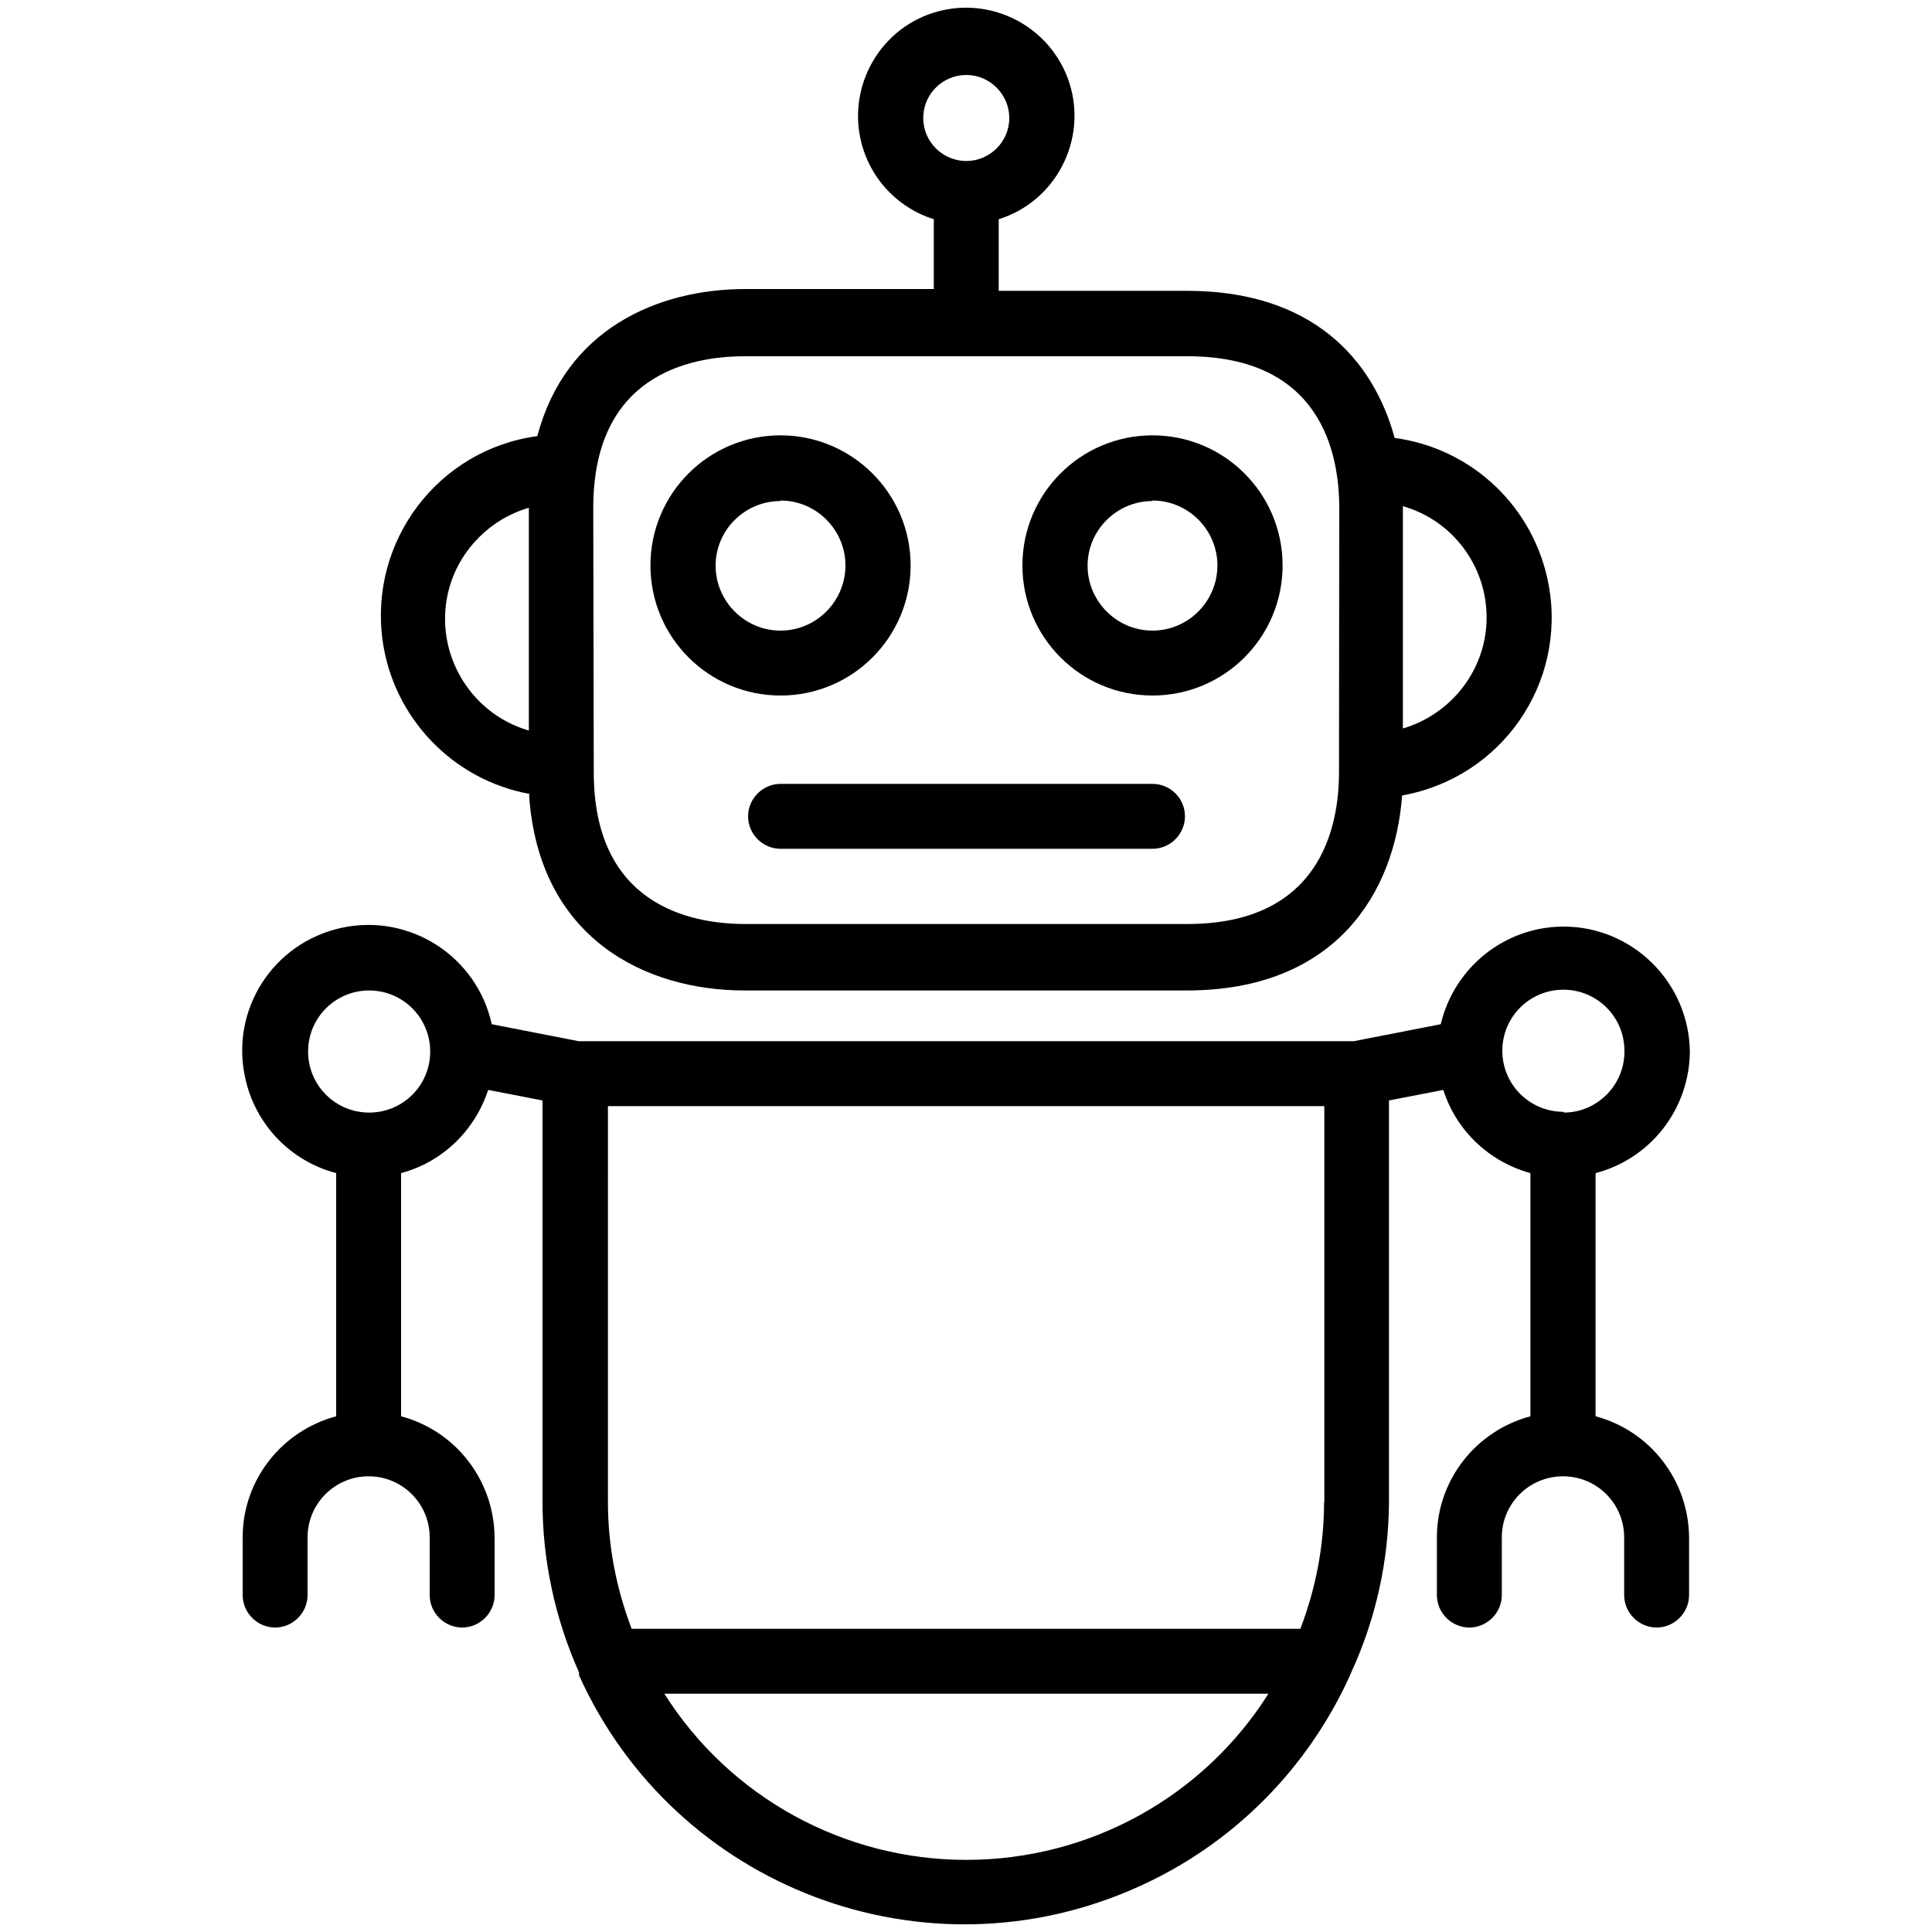 <?xml version="1.0" encoding="utf-8"?>
<!-- Generator: Adobe Illustrator 23.0.0, SVG Export Plug-In . SVG Version: 6.00 Build 0)  -->
<svg version="1.1" id="Camada_1" xmlns="http://www.w3.org/2000/svg" xmlns:xlink="http://www.w3.org/1999/xlink" x="0px" y="0px"
	 viewBox="0 0 750 750" style="enable-background:new 0 0 750 750;" xml:space="preserve">
<g id="surface1">
	<path d="M-1003.2,187.7v-43.8h-15.4V183c-2.6-0.4-5.1-0.6-7.7-0.6h-15.4v-38.5h-15.4v38.5h-23.1v-38.5h-15.4v38.5h-23.1v-38.5
		h-15.4v38.5h-23.1v-38.5h-15.4v38.5h-23.1v-38.5h-15.4v38.5h-23.1v-38.5h-15.4v38.5h-23.1v-38.5h-15.4v38.5h-15.4
		c-2.6,0-5.2,0.2-7.7,0.6v-39.1h-15.4v43.8c-11.2,5.3-20.2,14.4-25.5,25.5h-43.8v15.4h39.1c-0.4,2.6-0.6,5.1-0.6,7.7v15.4h-38.5
		v15.4h38.5v23.1h-38.5v15.4h38.5v23.1h-38.5v15.4h38.5v23.1h-38.5v15.4h38.5v23.1h-38.5v15.4h38.5v23.1h-38.5v15.4h38.5v23.1h-38.5
		v15.4h38.5v15.4c0,2.6,0.2,5.2,0.6,7.7h-39.1v15.4h43.8c5.3,11.2,14.4,20.2,25.5,25.5v43.8h15.4V567c2.6,0.4,5.1,0.6,7.7,0.6h15.4
		v38.5h15.4v-38.5h23.1v38.5h15.4v-38.5h23.1v38.5h15.4v-38.5h23.1v38.5h15.4v-38.5h23.1v38.5h15.4v-38.5h23.1v38.5h15.4v-38.5h23.1
		v38.5h15.4v-38.5h15.4c2.6,0,5.2-0.2,7.7-0.6v39.1h15.4v-43.8c11.2-5.3,20.2-14.4,25.5-25.5h43.8v-15.4H-973
		c0.4-2.6,0.6-5.1,0.6-7.7v-15.4h38.5v-15.4h-38.5v-23.1h38.5v-15.4h-38.5v-23.1h38.5v-15.4h-38.5v-23.1h38.5v-15.4h-38.5v-23.1
		h38.5v-15.4h-38.5v-23.1h38.5v-15.4h-38.5v-23.1h38.5v-15.4h-38.5v-15.4c0-2.6-0.2-5.2-0.6-7.7h39.1v-15.4h-43.8
		C-983,202-992,193-1003.2,187.7z M-987.8,513.7c0,21.3-17.3,38.5-38.5,38.5h-277.4c-21.3,0-38.5-17.3-38.5-38.5V236.3
		c0-21.3,17.3-38.5,38.5-38.5h277.4c21.3,0,38.5,17.3,38.5,38.5L-987.8,513.7L-987.8,513.7z"/>
	<path d="M-1034,220.9h-262c-12.8,0-23.1,10.4-23.1,23.1v262c0,12.8,10.4,23.1,23.1,23.1h262c12.8,0,23.1-10.4,23.1-23.1V244
		C-1010.9,231.3-1021.3,220.9-1034,220.9z M-1026.3,506c0,4.3-3.4,7.7-7.7,7.7h-262c-4.3,0-7.7-3.4-7.7-7.7V244
		c0-4.3,3.4-7.7,7.7-7.7h262c4.3,0,7.7,3.4,7.7,7.7V506z"/>
	<path d="M-1057.1,251.7h15.4v15.4h-15.4V251.7z"/>
	<path d="M-1288.3,482.9h15.4v15.4h-15.4V482.9z"/>
	<path d="M-1288.3,267.1v23.1h15.4v-23.1h23.1v-15.4h-23.1C-1281.4,251.7-1288.3,258.6-1288.3,267.1z"/>
	<path d="M-1057.1,482.9h-23.1v15.4h38.5v-38.5h-15.4V482.9z"/>
</g>
<g>
	<path d="M-229.8,250.8h-360.6c-6.4,0-11.6,5.2-11.6,11.6v213.2c0,6.4,5.2,11.5,11.6,11.5h360.6c6.4,0,11.5-5.2,11.5-11.5V262.3
		C-218.2,256-223.4,250.8-229.8,250.8L-229.8,250.8z M-228.2,475.5c0,0.9-0.7,1.5-1.5,1.5h-360.6c-0.9,0-1.6-0.7-1.6-1.5V262.3
		c0-0.9,0.7-1.5,1.6-1.5h360.6c0.9,0,1.5,0.7,1.5,1.5L-228.2,475.5L-228.2,475.5z"/>
	<path d="M-184,494.6h-11.7V256.8c0-15.8-12.8-28.6-28.6-28.6h-371.6c-15.8,0-28.6,12.8-28.6,28.6v237.7h-11.7
		c-4.1,0-7.5,3.4-7.5,7.5v20.6c0,13.4,10.9,24.3,24.3,24.3h418.7c13.4,0,24.3-10.9,24.3-24.3V502
		C-176.5,497.9-179.9,494.6-184,494.6z M-609.5,256.8c0-7.5,6.1-13.6,13.6-13.6h371.6c7.5,0,13.6,6.1,13.6,13.6v237.7h-398.7
		L-609.5,256.8L-609.5,256.8z M-432.1,509.6h44v3.9c0,1.8-1.4,3.2-3.2,3.2h-37.6c-1.8,0-3.2-1.4-3.2-3.2L-432.1,509.6L-432.1,509.6z
		 M-191.5,522.7c0,5.1-4.2,9.3-9.3,9.3h-418.7c-5.1,0-9.3-4.2-9.3-9.3v-13.1h11.7h174.9v3.9c0,7.3,5.9,13.2,13.2,13.2h37.6
		c7.3,0,13.2-5.9,13.2-13.2v-3.9h174.9h11.7L-191.5,522.7L-191.5,522.7z"/>
</g>
<g>
	<g>
		<path d="M303,169c-27.9,0-50.5,22.6-50.5,50.5S275.1,270,303,270c27.9,0,50.5-22.6,50.5-50.5S330.8,169,303,169z M303,244.8
			c-13.9,0-25.2-11.4-25.2-25.2c0-13.9,11.4-25.1,25.2-25.1v-0.2c13.9,0,25.2,11.4,25.2,25.2C328.2,233.4,316.9,244.8,303,244.8z"/>
	</g>
</g>
<g>
	<g>
		<path d="M447.4,169c-27.9,0-50.5,22.6-50.5,50.5s22.6,50.5,50.5,50.5c27.9,0,50.5-22.6,50.5-50.5S475.3,169,447.4,169z
			 M447.4,244.8c-13.9,0-25.2-11.4-25.2-25.2c0-13.9,11.4-25.1,25.2-25.1v-0.2c13.9,0,25.2,11.4,25.2,25.2
			C472.6,233.4,461.3,244.8,447.4,244.8z"/>
	</g>
</g>
<g>
	<g>
		<path d="M601.2,227.1c-5.5-30-29.5-53-59.8-57.1c-8.4-30.8-32.3-57.1-80.5-57.1h-73.2V85.1c22.1-6.9,34.4-30.6,27.5-52.7
			C408.2,10.3,384.6-2,362.5,4.9c-22.1,6.9-34.4,30.6-27.5,52.7c4.1,13.1,14.4,23.4,27.5,27.5v27.1h-73.1
			c-34.1,0-69.9,15.6-80.8,57.1c-38.5,5.2-65.3,40.7-60.1,79.2c4.1,30.1,27.3,54.3,57.1,59.7l-0.2,0.6c3.8,55.4,45,75.7,83.6,75.7
			h171.7c57.8,0,80.8-37.9,83.6-75.7C582.9,301.9,608.2,265.3,601.2,227.1z M205.3,283.6c-23.8-6.9-37.6-31.9-30.8-55.7
			c4.3-14.8,15.9-26.4,30.8-30.8V283.6z M358.4,45.8c0-9.3,7.6-16.7,16.7-16.7c9.2,0,16.7,7.6,16.7,16.7c0,9.3-7.6,16.7-16.7,16.7
			C366,62.5,358.4,55.1,358.4,45.8z M519.8,299.8c0,21.9-7.7,58.9-58.9,58.9H289.4c-21.9,0-58.9-7.7-58.9-58.9l-0.2-102.6
			c0-51.3,36.9-58.9,58.9-58.9H461c51.3,0,58.9,36.9,58.9,58.9L519.8,299.8L519.8,299.8z M544.6,282.8v-86.3
			c19.3,5.5,32.5,23.2,32.5,43.2C577.1,259.6,563.8,277.1,544.6,282.8z"/>
	</g>
</g>
<g>
	<g>
		<path d="M447.4,304.3H303c-6.9,0-12.6,5.7-12.6,12.6c0,6.9,5.7,12.6,12.6,12.6h144.4c6.9,0,12.6-5.7,12.6-12.6
			C460,309.9,454.3,304.3,447.4,304.3z"/>
	</g>
</g>
<g>
	<g>
		<path d="M656,408.3L656,408.3c-0.3-27-22.4-48.8-49.4-48.6c-22.6,0.2-42.1,15.9-47.3,37.9l-33.8,6.6H224.7l-33.8-6.6
			c-5.8-26.4-31.9-43.2-58.4-37.4S89.3,392,95.2,418.5c3.9,18,17.5,32.2,35.3,36.9v94.4c-21.3,5.7-36.3,24.9-36.3,47v22.4
			c0,6.9,5.7,12.6,12.6,12.6c6.9,0,12.6-5.7,12.6-12.6v-22.4c0-13.1,10.6-23.7,23.7-23.7c13.1,0,23.7,10.6,23.7,23.7v22.4
			c0,6.9,5.7,12.6,12.6,12.6c6.9,0,12.6-5.7,12.6-12.6v-22.4c-0.2-22.1-15-41.3-36.3-47v-94.4c16.1-4.3,28.7-16.6,33.8-32.3
			l21.1,4.1V583c0,22.9,4.9,45.4,14.2,66.3v1.1C262.1,733,359.3,769.8,442,732.4c36.5-16.4,65.6-45.6,82.1-82.1l0.6-1.4
			c9.5-20.8,14.4-43.2,14.5-66V427.2l21.1-4.1c5,15.8,17.8,27.9,33.8,32.3v94.4c-21.3,5.7-36.3,24.9-36.3,47v22.4
			c0,6.9,5.7,12.6,12.6,12.6c6.9,0,12.6-5.7,12.6-12.6v-22.4c0-13.1,10.6-23.7,23.8-23.7c13.1,0,23.7,10.6,23.7,23.7v22.4
			c0,6.9,5.7,12.6,12.6,12.6s12.6-5.7,12.6-12.6v-22.4c-0.2-22.1-15-41.3-36.3-47v-94.4C640.9,449.8,655.8,430.4,656,408.3z
			 M143.3,431.9c-13.1,0-23.7-10.6-23.7-23.7c0-13.1,10.6-23.7,23.7-23.7c13.1,0,23.7,10.6,23.7,23.7
			C167,421.4,156.4,431.9,143.3,431.9z M375.1,722c-47.5,0-91.8-24.3-117.2-64.5h234.5C467,697.7,422.8,722,375.1,722z M514,583.1
			c0,16.9-3.2,33.5-9.2,49.2H245.2c-6-15.8-9.2-32.3-9.2-49.2V429.4h278.1v153.7H514z M607.2,431.9
			C607.2,431.9,607.1,431.9,607.2,431.9l-0.3-0.3c-13.1,0-23.7-10.6-23.7-23.7c0-13.1,10.6-23.7,23.7-23.7
			c13.1,0,23.7,10.6,23.7,23.7C630.8,420.9,620.3,431.8,607.2,431.9z"/>
	</g>
</g>
<path d="M1069.4,365.3c-1.1-3.3-4.6-5-7.8-4c-3.3,1.1-5,4.6-4,7.8l5.7,17.4c0.9,2.6,3.3,4.3,5.9,4.3c0.6,0,1.3-0.1,1.9-0.3
	c3.3-1.1,5-4.6,4-7.8L1069.4,365.3z"/>
<path d="M1097.7,365.3c-1.1-3.3-4.6-5-7.8-4c-3.3,1.1-5,4.6-4,7.8l5.7,17.4c0.9,2.6,3.3,4.3,5.9,4.3c0.6,0,1.3-0.1,1.9-0.3
	c3.3-1.1,5-4.6,4-7.8L1097.7,365.3z"/>
<path d="M1228.4,361.3c-3.3-1.1-6.8,0.7-7.8,4l-5.7,17.4c-1.1,3.3,0.7,6.8,4,7.8c0.6,0.2,1.3,0.3,1.9,0.3c2.6,0,5.1-1.7,5.9-4.3
	l5.7-17.4C1233.5,365.9,1231.7,362.4,1228.4,361.3z"/>
<path d="M1200.2,361.3c-3.3-1.1-6.8,0.7-7.8,4l-5.7,17.4c-1.1,3.3,0.7,6.8,4,7.8c0.6,0.2,1.3,0.3,1.9,0.3c2.6,0,5-1.7,5.9-4.3
	l5.7-17.4C1205.2,365.9,1203.4,362.4,1200.2,361.3z"/>
<path d="M1335.5,354.5h-11.2v-14.3h26.4c3.4,0,6.2-2.8,6.2-6.2c0-3.4-2.8-6.2-6.2-6.2h-26.4c-0.3-8.5-7.3-15.3-15.9-15.3h-6.8
	c-8.6,0-15.6,6.8-15.9,15.3h-26.4c-3.4,0-6.2,2.8-6.2,6.2c0,3.4,2.8,6.2,6.2,6.2h26.4v14.3h-9.5c-13.5,0-26.1-7.9-32-20.1
	c-7.9-16.5-24.9-27.1-43.1-27.1h-112.3c-18.3,0-35.2,10.6-43.1,27.1c-5.9,12.2-18.4,20.1-32,20.1h-9.5v-14.3h26.4
	c3.4,0,6.2-2.8,6.2-6.2c0-3.4-2.8-6.2-6.2-6.2h-26.4c-0.3-8.5-7.3-15.3-15.9-15.3h-6.8c-8.6,0-15.6,6.8-15.9,15.3h-26.4
	c-3.4,0-6.2,2.8-6.2,6.2c0,3.4,2.8,6.2,6.2,6.2h26.4v14.3h-11.2c-11.8,0-21.3,9.6-21.3,21.3c0,17.9,14.5,32.4,32.4,32.4h36.5
	l-2.7,22.2c-0.4,3.4,2,6.5,5.4,6.9c0.3,0,0.5,0,0.7,0c3.1,0,5.8-2.3,6.2-5.5l2.8-23.7h23.9l-33.9,123.5h-4.8l8.5-71.2
	c0.4-3.4-2-6.5-5.4-6.9s-6.5,2-6.9,5.4l-8.8,73.3c-0.4,2.9,0.4,5.8,2.3,8.1c1.9,2.3,4.8,3.6,7.8,3.6h9.1c4.4,0,8.3-2.8,9.7-7
	c0-0.1,0.1-0.2,0.1-0.3l35.2-128.5c6.1,0.6,11.9,3.3,16.3,7.7c7.4,7.4,17.2,11.4,27.6,11.4h18l3.4,19.6
	c-11.5,2.1-20.3,12.2-20.3,24.3V508c0,13.6,11.1,24.7,24.7,24.7h48.1c13.6,0,24.7-11.1,24.7-24.7v-36.6c0-12.1-8.8-22.2-20.3-24.3
	l3.4-19.6h18c10.4,0,20.3-4.1,27.6-11.4c4.4-4.4,10.1-7.1,16.3-7.7l35.2,128.5c0,0.1,0.1,0.2,0.1,0.3c1.4,4.2,5.3,7,9.7,7h9.1
	c3,0,5.9-1.3,7.8-3.6s2.7-5.2,2.3-8.1l-8.8-73.2c-0.4-3.4-3.5-5.8-6.9-5.4s-5.8,3.5-5.4,6.9l8.5,71h-4.8l-33.9-123.5h23.9l2.9,23.9
	c0.4,3.2,3.1,5.5,6.2,5.5c0.2,0,0.5,0,0.7,0c3.4-0.4,5.8-3.5,5.4-6.9l-2.7-22.4h36.5c17.9,0,32.4-14.5,32.4-32.4
	C1356.9,364.1,1347.3,354.5,1335.5,354.5z M1298.1,328.3c0-1.9,1.6-3.5,3.5-3.5h6.8c1.9,0,3.5,1.6,3.5,3.5v26.2h-13.8V328.3z
	 M978.1,328.3c0-1.9,1.6-3.5,3.5-3.5h6.8c1.9,0,3.5,1.6,3.5,3.5v26.2h-13.8V328.3z M1181.3,471.4V508c0,6.8-5.5,12.3-12.3,12.3
	h-48.1c-6.8,0-12.3-5.5-12.3-12.3v-36.6c0-6.8,5.5-12.3,12.3-12.3h2.9l0,0l0,0h42.2l0,0l0,0h2.9
	C1175.8,459.2,1181.3,464.7,1181.3,471.4z M1125.8,427.6h38.4l-3.3,19.2h-31.8L1125.8,427.6z M1324.4,395.9h-81c-0.1,0-0.1,0-0.2,0
	h-2c-10.4,0-20.3,4.1-27.6,11.4c-5,5-11.7,7.8-18.9,7.8h-99.5c-7.1,0-13.8-2.8-18.9-7.8c-7.4-7.4-17.2-11.4-27.6-11.4h-2
	c-0.1,0-0.2,0-0.3,0h-80.9c-11,0-20-9-20-20c0-4.9,4-8.9,8.9-8.9h59.3c18.3,0,35.2-10.6,43.1-27.1c5.9-12.2,18.4-20.1,32-20.1h112.3
	c13.5,0,26.1,7.9,32,20.1c7.9,16.5,24.9,27.1,43.1,27.1h59.3c4.9,0,8.9,4,8.9,8.9C1344.5,386.9,1335.5,395.9,1324.4,395.9z"/>
<path d="M1145,468.8c-11.5,0-20.9,9.4-20.9,20.9s9.4,20.9,20.9,20.9s20.9-9.4,20.9-20.9S1156.5,468.8,1145,468.8z M1145,498.2
	c-4.7,0-8.5-3.8-8.5-8.5s3.8-8.5,8.5-8.5s8.5,3.8,8.5,8.5S1149.7,498.2,1145,498.2z"/>
</svg>
